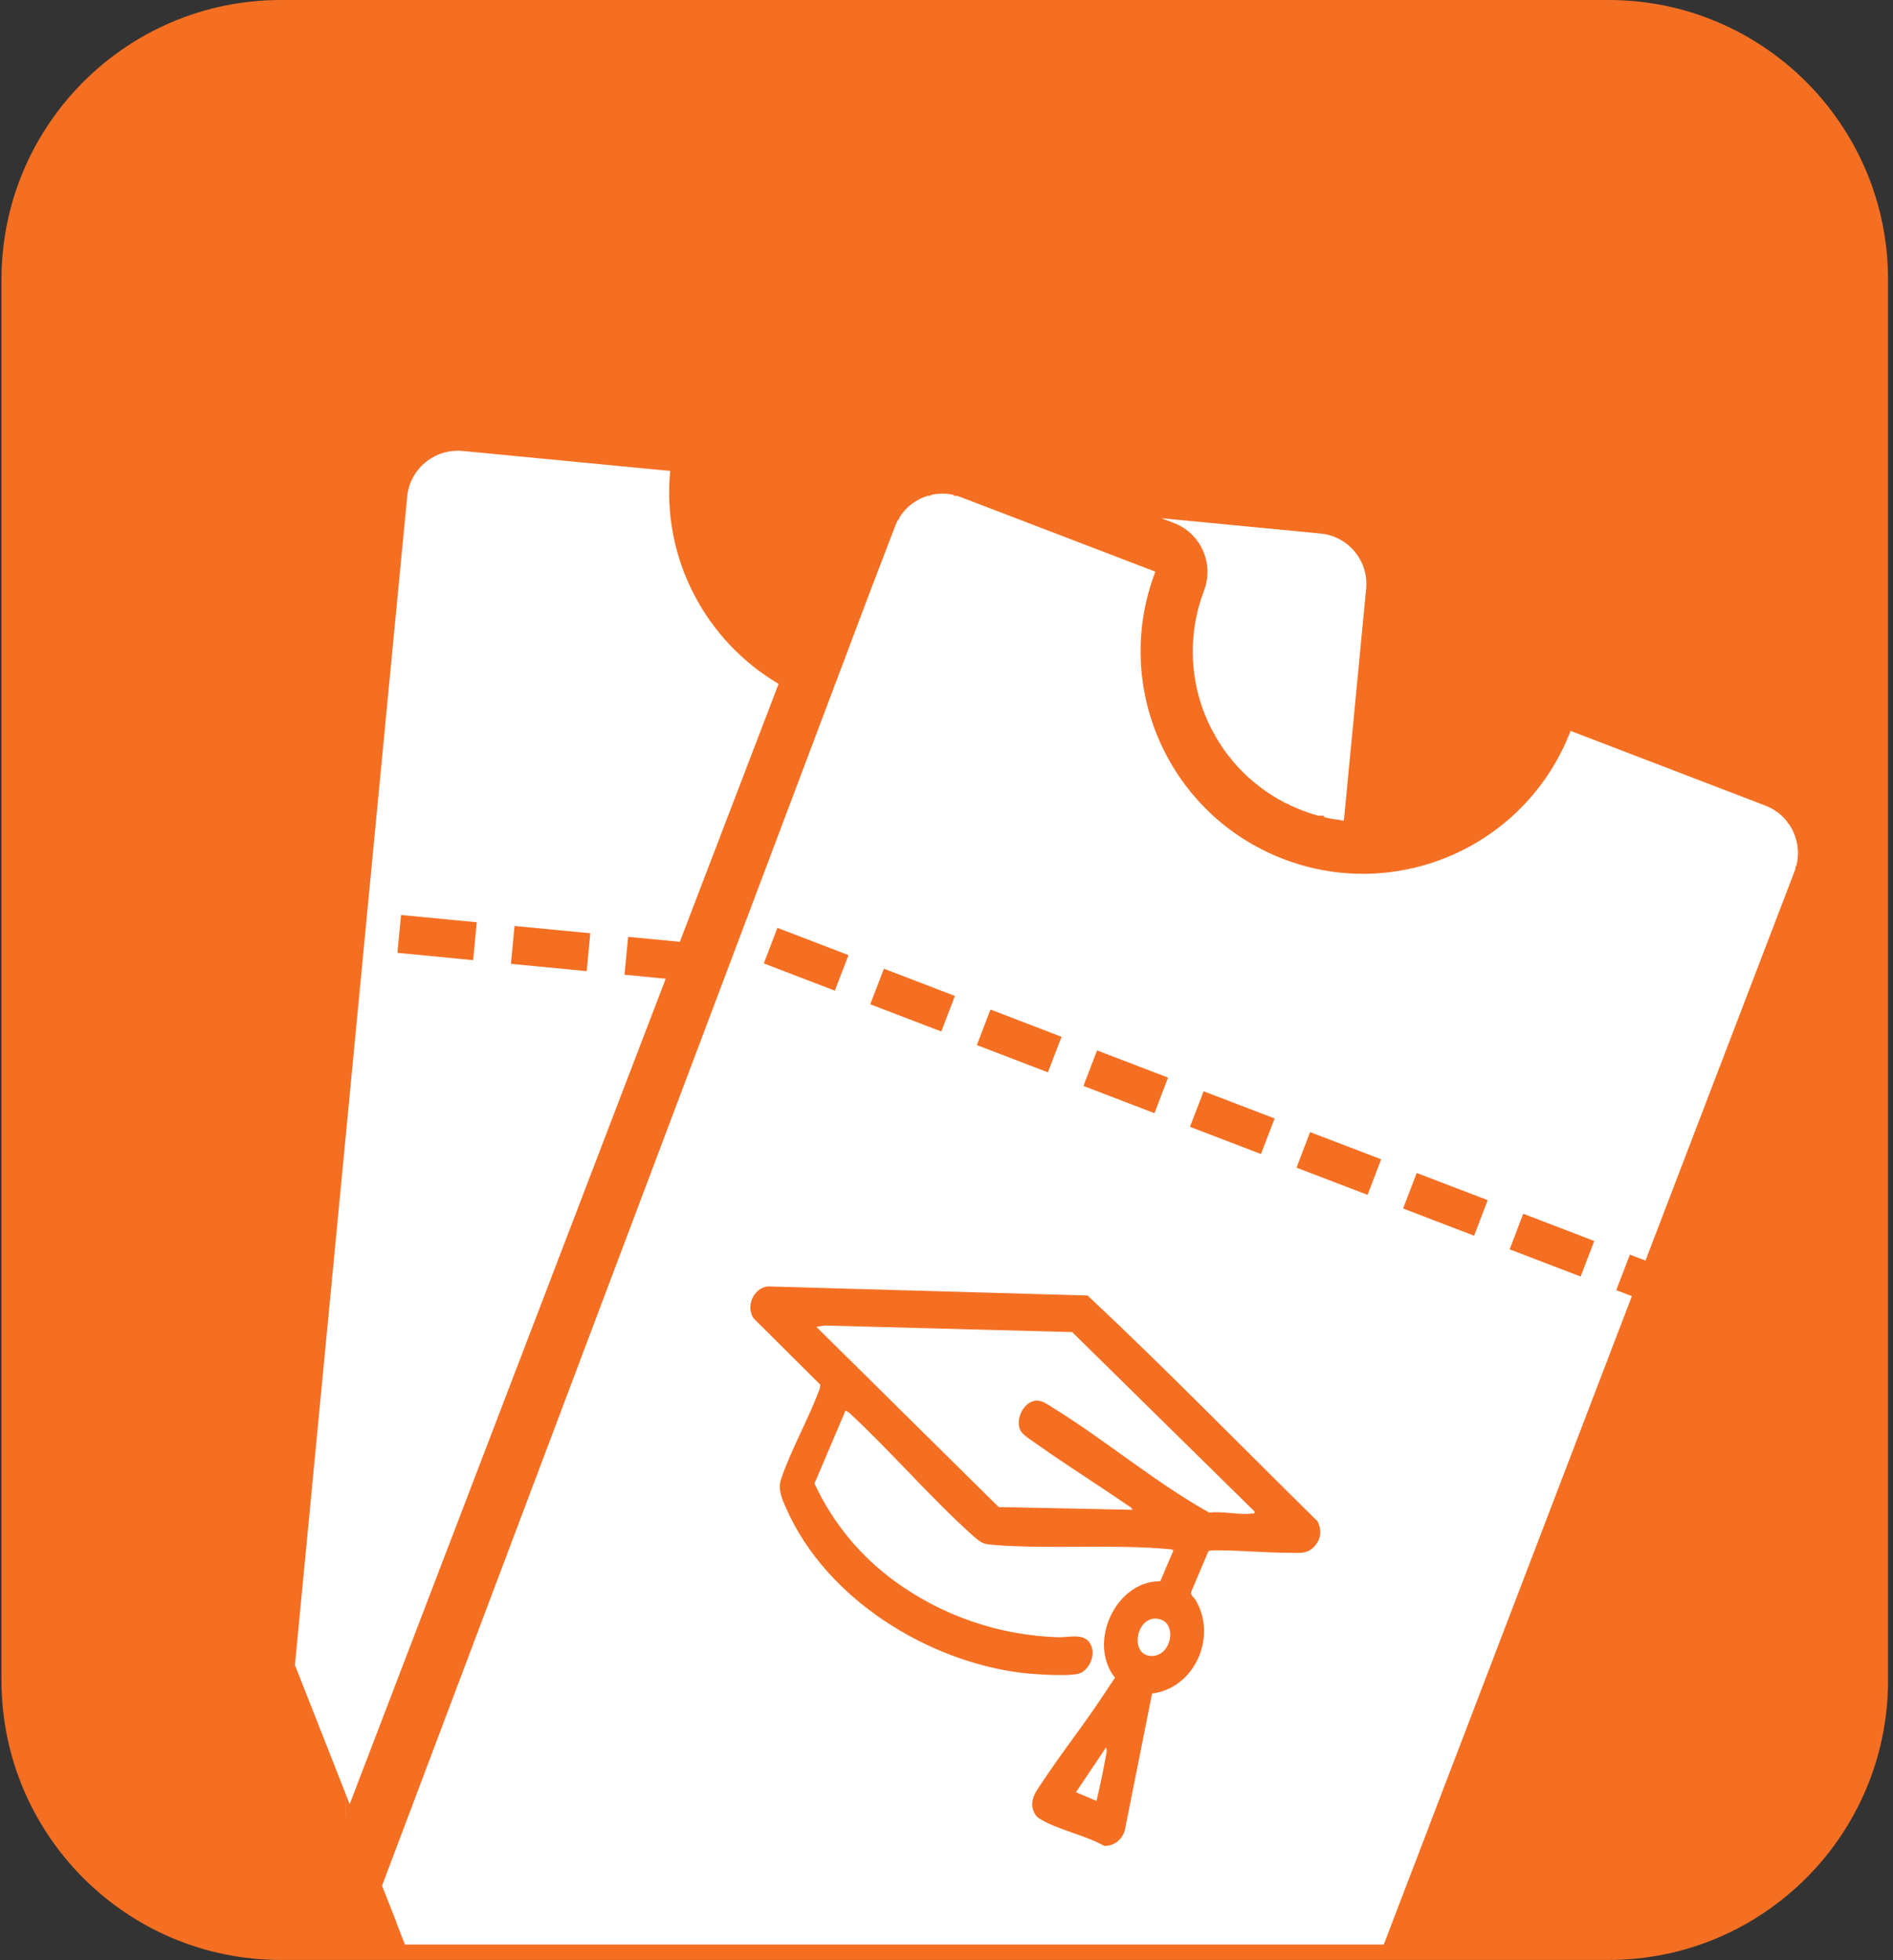 <svg width="281" height="291" viewBox="0 0 281 291" fill="none" xmlns="http://www.w3.org/2000/svg">
<rect x="0" y="0" width="281" height="291" fill="#333333" stroke="none"/>
<path d="M238.785 0H41.701C18.791 0 0.22 18.587 0.22 41.516V249.481C0.22 272.41 18.791 290.997 41.701 290.997H238.785C261.694 290.997 280.266 272.41 280.266 249.481V41.516C280.266 18.587 261.694 0 238.785 0Z" fill="#F56F22"/>
<path fill-rule="evenodd" clip-rule="evenodd" d="M51.332 269.587V266.401L43.817 247.304L43.779 247.221L51.332 168.576L54.221 138.47L57.111 108.364L59.458 83.966L60.008 78.257L60.446 73.719C60.657 71.529 61.796 69.641 63.441 68.418H63.479V68.388C64.912 67.331 66.731 66.772 68.632 66.953L99.483 69.921C98.215 83.098 104.877 95.225 115.575 101.537L100.916 139.829L93.243 139.097L92.7 144.722L98.819 145.311L51.905 267.873L51.324 266.401V269.58L51.332 269.587ZM199.488 121.82L202.793 87.409C203.155 83.679 200.695 80.304 197.18 79.413H197.104V79.39C196.765 79.307 196.41 79.246 196.048 79.216L172.425 76.943L174.259 77.653C178.25 79.178 180.257 83.679 178.733 87.674L178.597 88.051V88.104H178.574C178.363 88.678 178.182 89.259 178.016 89.841C176.975 93.518 176.801 97.263 177.397 100.843H177.435V101.084C177.918 103.848 178.861 106.506 180.211 108.945H180.325V109.149C180.506 109.474 180.694 109.791 180.89 110.1H180.905V110.123C181.403 110.916 181.939 111.679 182.52 112.419H182.641V112.57C183.788 113.997 185.1 115.311 186.557 116.473H186.685V116.579C187.718 117.395 188.835 118.135 190.012 118.792H190.155V118.875C190.465 119.048 190.789 119.215 191.114 119.373H191.317V119.471C191.664 119.637 192.019 119.796 192.381 119.955H192.479V119.992C192.743 120.106 193.007 120.211 193.279 120.317C194.086 120.627 194.893 120.891 195.708 121.11H196.531V121.321C197.157 121.472 197.776 121.593 198.402 121.691H198.839V121.759L199.496 121.842L199.488 121.82ZM70.231 142.563L70.775 136.929L59.533 135.85L58.99 141.468L70.231 142.555V142.563ZM87.086 144.186L87.622 138.56L86.611 138.462H86.596L76.38 137.481L75.845 143.106L87.079 144.186H87.086Z" fill="white"/>
<path fill-rule="evenodd" clip-rule="evenodd" d="M58.854 285.505L60.114 288.707H205.411L228.339 228.766L242.237 192.438L239.921 191.554L241.943 186.276L244.259 187.159L266.403 129.318L266.523 128.978V128.623H266.629C267.006 127.264 266.968 125.859 266.599 124.568H266.523V124.319C266.282 123.579 265.935 122.884 265.482 122.25H265.369V122.099C264.916 121.495 264.373 120.959 263.747 120.513H263.634V120.438C263.158 120.113 262.645 119.834 262.087 119.622L233.138 108.515C226.619 125.55 207.538 134.068 190.517 127.543C173.496 121.012 164.986 101.922 171.505 84.88L142.563 73.787C142.397 73.727 142.223 73.666 142.057 73.613H141.597V73.485C140.428 73.213 139.243 73.228 138.127 73.5V73.606H137.727C137.267 73.749 136.814 73.93 136.391 74.157V74.187H136.339C135.199 74.799 134.203 75.705 133.502 76.853V77.079H133.366C133.177 77.404 133.019 77.751 132.876 78.114L129.194 87.726L56.711 279.978L58.884 285.49L58.854 285.505ZM226.106 180.205L236.654 184.252L234.632 189.53L224.092 185.491L226.114 180.205H226.106ZM210.292 174.149L220.84 178.189L218.818 183.467L208.278 179.427L210.3 174.149H210.292ZM194.478 168.085L205.026 172.125L203.004 177.403L192.456 173.364L194.471 168.085H194.478ZM178.665 162.022L189.205 166.062L187.183 171.34L176.643 167.3L178.665 162.022ZM162.851 155.958L173.391 159.998L171.369 165.276L160.829 161.236L162.851 155.958ZM147.029 149.887L157.577 153.935L155.555 159.213L145.007 155.165L147.029 149.887ZM131.216 143.831L132.302 144.246L141.748 147.871L139.726 153.149L129.186 149.109L131.208 143.831H131.216ZM115.402 137.76L125.949 141.807L123.927 147.086L113.38 143.038L115.402 137.76Z" fill="white"/>
<path d="M120.91 220.256C123.648 226.214 127.851 231.145 132.83 234.777C139.862 239.896 148.274 242.796 157.057 243.083C158.83 243.143 161.259 242.267 162.036 244.487C162.527 245.877 161.765 247.666 160.474 248.361C159.26 249.018 153.111 248.557 151.579 248.361C137.9 246.655 122.698 237.593 116.67 223.88C116.111 222.619 115.425 221.154 115.945 219.606C117.424 215.197 120.095 210.568 121.694 206.135L121.762 205.584L111.886 195.76C110.664 194.016 111.796 191.305 113.916 190.995L161.448 192.347C173.044 203.213 184.203 214.683 195.573 225.859C196.289 227.286 196.101 228.811 194.735 229.944C193.747 230.759 192.547 230.541 191.43 230.541C187.824 230.563 184.233 230.163 180.626 230.186C180.347 230.186 179.525 230.148 179.359 230.359L176.809 236.385C176.726 236.899 177.284 237.216 177.495 237.586C180.74 243.121 177.261 250.672 171.014 251.442L166.993 271.634C166.623 273.219 165.258 274.11 163.922 274.073C161.093 272.434 156.77 271.641 154.122 269.897C153.714 269.625 153.314 268.817 153.246 268.281C153.065 266.808 153.978 265.729 154.748 264.551C157.064 261.024 159.72 257.589 162.127 254.123C163.273 252.469 164.398 250.777 165.507 249.094C161.372 243.876 165.65 234.694 172.237 234.769L174.191 230.171C173.972 230.035 173.73 230.019 173.474 229.997C165.19 229.242 156.166 230.027 147.807 229.4C146.041 229.264 145.762 229.212 144.427 228.011C138.104 222.348 132.302 215.529 126.04 209.737L125.512 209.428L120.902 220.263L120.91 220.256ZM186.262 224.447L159.154 197.776L122.434 196.802L121.174 196.991L140.405 216.005L148.244 223.752L168.087 224.16C168.185 223.926 167.265 223.412 167.053 223.269C162.791 220.331 158.384 217.583 154.159 214.585C153.511 214.124 152.077 213.218 151.639 212.637C150.568 211.225 151.685 208.469 153.397 208.023C154.506 207.736 155.291 208.393 156.166 208.929C164.096 213.807 171.407 220.06 179.51 224.583C181.532 224.326 183.969 224.983 185.915 224.703C186.096 224.681 186.142 224.9 186.255 224.447H186.262ZM172.237 240.432C168.66 239.39 167.468 245.907 171.007 245.862C173.881 245.824 174.741 241.165 172.237 240.432ZM162.768 267.382C163.251 265.306 163.711 263.207 164.081 261.115C164.164 260.632 164.398 259.854 164.179 259.454L159.72 266.091L162.76 267.39L162.768 267.382Z" fill="#F56F22"/>
</svg>

